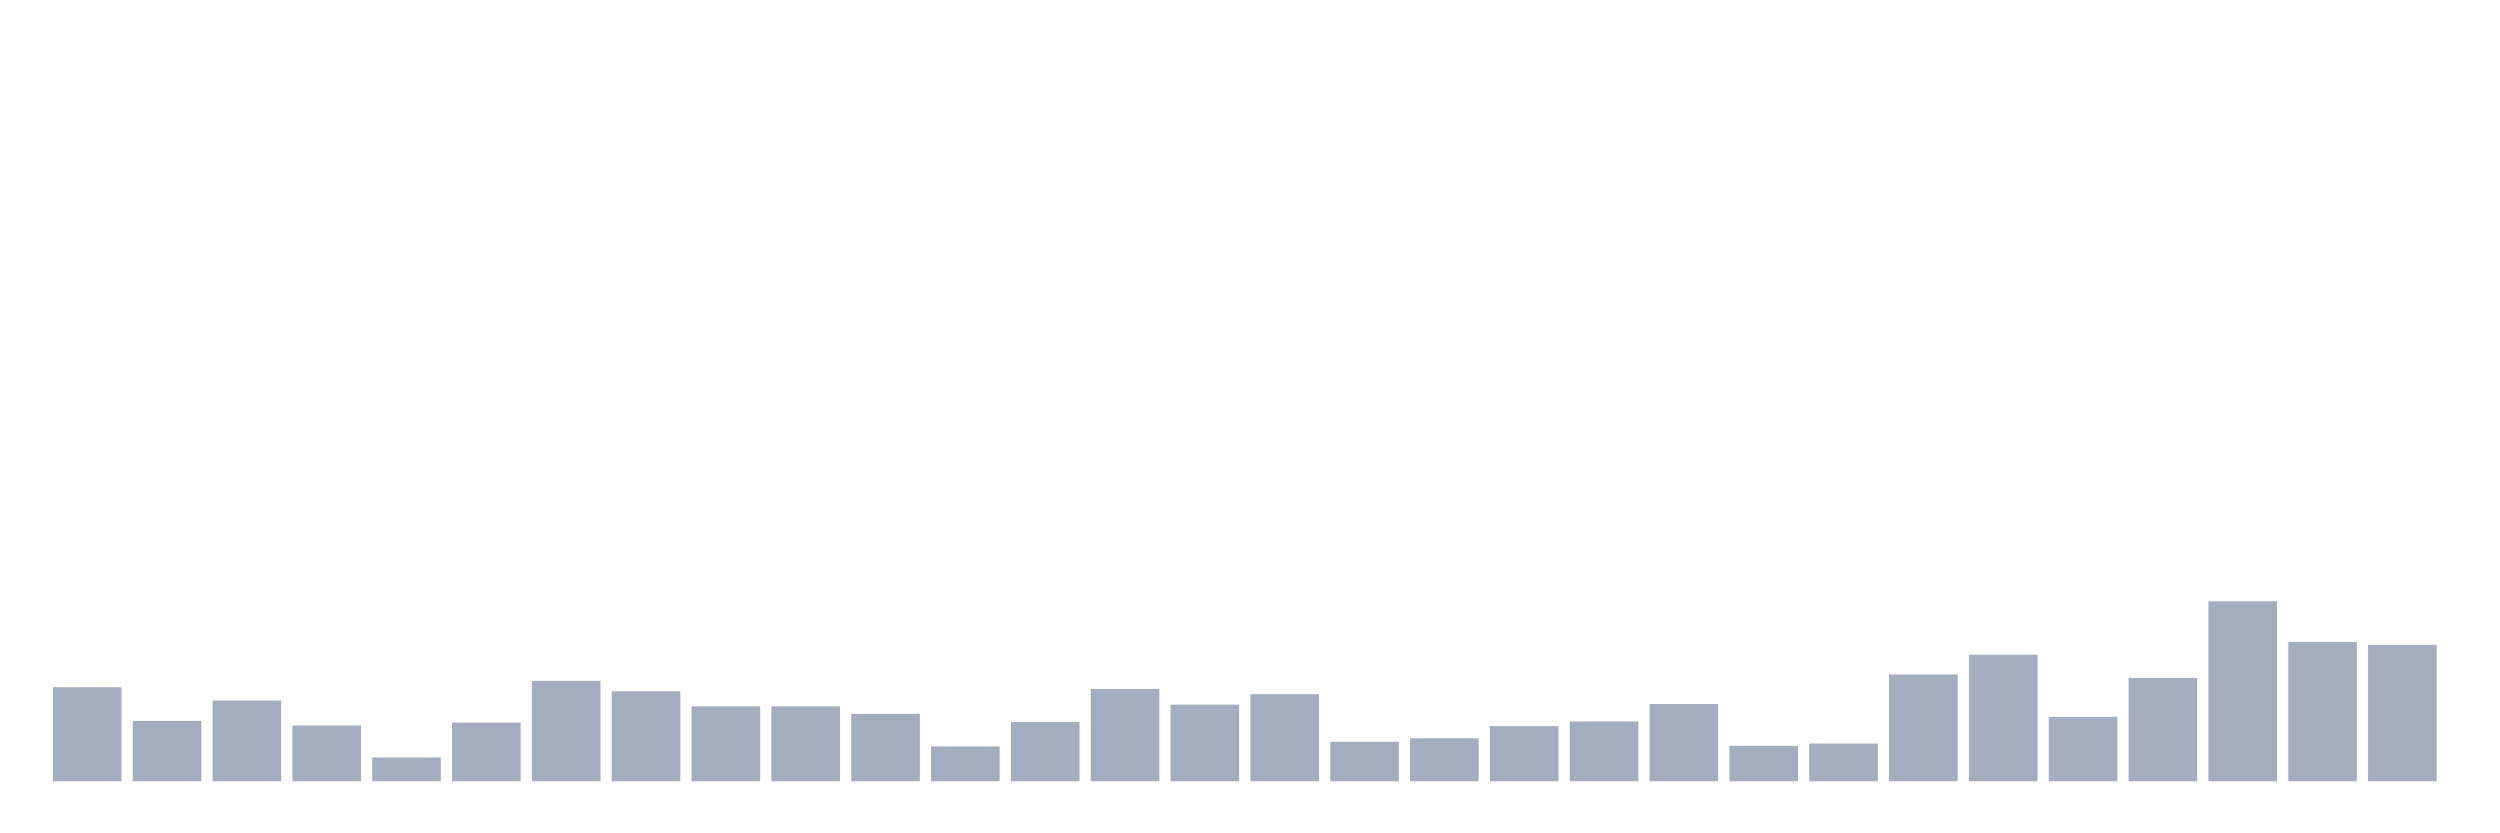 <svg xmlns="http://www.w3.org/2000/svg" viewBox="0 0 480 160"><g transform="translate(10,10)"><rect class="bar" x="0.153" width="13.175" y="121.943" height="18.057" fill="rgb(164,173,192)"></rect><rect class="bar" x="15.482" width="13.175" y="128.408" height="11.592" fill="rgb(164,173,192)"></rect><rect class="bar" x="30.81" width="13.175" y="124.506" height="15.494" fill="rgb(164,173,192)"></rect><rect class="bar" x="46.138" width="13.175" y="129.299" height="10.701" fill="rgb(164,173,192)"></rect><rect class="bar" x="61.466" width="13.175" y="135.43" height="4.57" fill="rgb(164,173,192)"></rect><rect class="bar" x="76.794" width="13.175" y="128.742" height="11.258" fill="rgb(164,173,192)"></rect><rect class="bar" x="92.123" width="13.175" y="120.717" height="19.283" fill="rgb(164,173,192)"></rect><rect class="bar" x="107.451" width="13.175" y="122.723" height="17.277" fill="rgb(164,173,192)"></rect><rect class="bar" x="122.779" width="13.175" y="125.621" height="14.379" fill="rgb(164,173,192)"></rect><rect class="bar" x="138.107" width="13.175" y="125.621" height="14.379" fill="rgb(164,173,192)"></rect><rect class="bar" x="153.436" width="13.175" y="127.07" height="12.93" fill="rgb(164,173,192)"></rect><rect class="bar" x="168.764" width="13.175" y="133.312" height="6.688" fill="rgb(164,173,192)"></rect><rect class="bar" x="184.092" width="13.175" y="128.631" height="11.369" fill="rgb(164,173,192)"></rect><rect class="bar" x="199.42" width="13.175" y="122.277" height="17.723" fill="rgb(164,173,192)"></rect><rect class="bar" x="214.748" width="13.175" y="125.287" height="14.713" fill="rgb(164,173,192)"></rect><rect class="bar" x="230.077" width="13.175" y="123.28" height="16.72" fill="rgb(164,173,192)"></rect><rect class="bar" x="245.405" width="13.175" y="132.42" height="7.58" fill="rgb(164,173,192)"></rect><rect class="bar" x="260.733" width="13.175" y="131.752" height="8.248" fill="rgb(164,173,192)"></rect><rect class="bar" x="276.061" width="13.175" y="129.411" height="10.589" fill="rgb(164,173,192)"></rect><rect class="bar" x="291.39" width="13.175" y="128.519" height="11.481" fill="rgb(164,173,192)"></rect><rect class="bar" x="306.718" width="13.175" y="125.175" height="14.825" fill="rgb(164,173,192)"></rect><rect class="bar" x="322.046" width="13.175" y="133.201" height="6.799" fill="rgb(164,173,192)"></rect><rect class="bar" x="337.374" width="13.175" y="132.755" height="7.245" fill="rgb(164,173,192)"></rect><rect class="bar" x="352.702" width="13.175" y="119.49" height="20.51" fill="rgb(164,173,192)"></rect><rect class="bar" x="368.031" width="13.175" y="115.701" height="24.299" fill="rgb(164,173,192)"></rect><rect class="bar" x="383.359" width="13.175" y="127.627" height="12.373" fill="rgb(164,173,192)"></rect><rect class="bar" x="398.687" width="13.175" y="120.159" height="19.841" fill="rgb(164,173,192)"></rect><rect class="bar" x="414.015" width="13.175" y="105.446" height="34.554" fill="rgb(164,173,192)"></rect><rect class="bar" x="429.344" width="13.175" y="113.248" height="26.752" fill="rgb(164,173,192)"></rect><rect class="bar" x="444.672" width="13.175" y="113.806" height="26.194" fill="rgb(164,173,192)"></rect></g></svg>